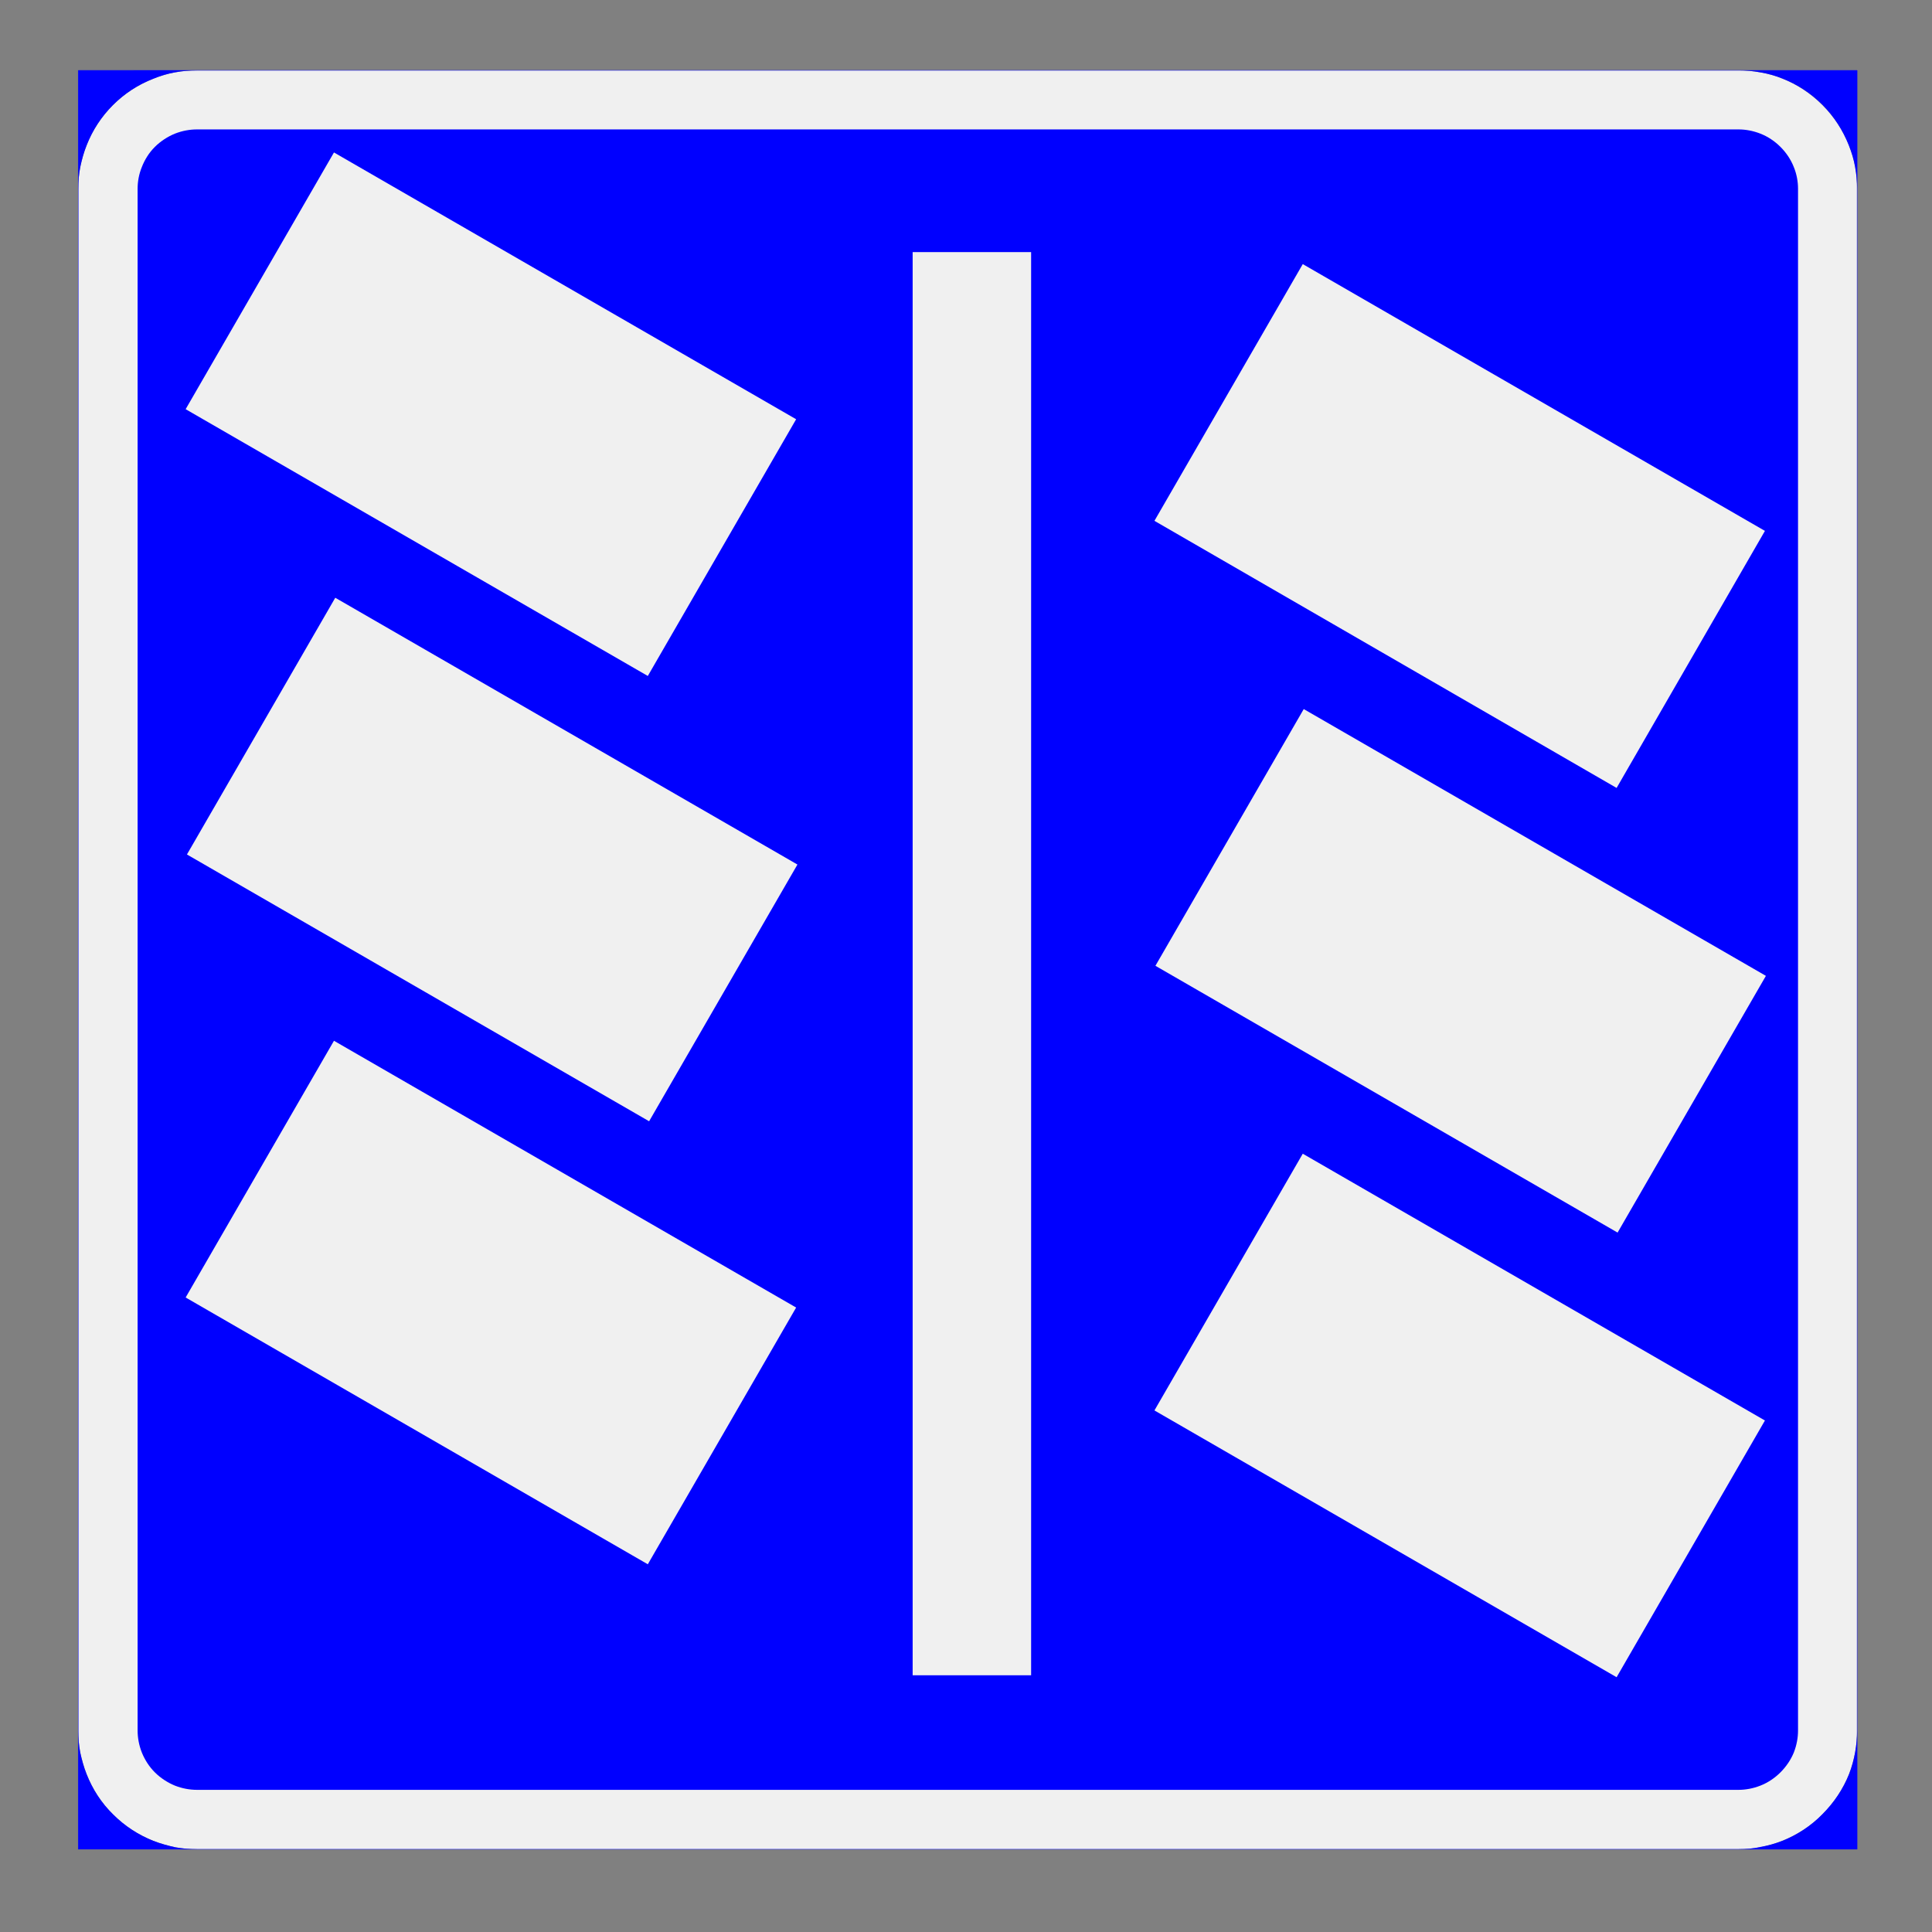 <?xml version="1.0" encoding="utf-8"?>
<!-- Generator: Adobe Illustrator 14.0.0, SVG Export Plug-In . SVG Version: 6.00 Build 43363)  -->
<!DOCTYPE svg PUBLIC "-//W3C//DTD SVG 1.1//EN" "http://www.w3.org/Graphics/SVG/1.1/DTD/svg11.dtd">
<svg version="1.1" id="Layer_1" xmlns="http://www.w3.org/2000/svg" xmlns:xlink="http://www.w3.org/1999/xlink" x="0px" y="0px"
	 width="595.276px" height="595.276px" viewBox="0 0 595.276 595.276" enable-background="new 0 0 595.276 595.276"
	 xml:space="preserve">
<rect x="0" y="0" width="595.276" height="595.276" fill="#808080" stroke="none"/>
<g>
	<defs>
		<polyline id="SVGID_1_" points="11.723,583.694 583.552,583.694 583.552,11.583 11.723,11.583 11.723,583.694 		"/>
	</defs>
	<clipPath id="SVGID_2_">
		<use xlink:href="#SVGID_1_"  overflow="visible"/>
	</clipPath>
	<path clip-path="url(#SVGID_2_)" fill-rule="evenodd" clip-rule="evenodd" fill="#F0F0F0" d="M60.7,21.676h475
		c2.101,0,4.4,0.2,6.601,0.6c2.3,0.4,4.6,1,6.8,1.9c4.6,1.8,8.8,4.6,12.399,8.2c3.601,3.6,6.4,7.8,8.2,12.4c0.9,2.2,1.5,4.5,1.9,6.8
		c0.399,2.2,0.6,4.5,0.6,6.6v475c0,2.199-0.2,4.399-0.6,6.699c-0.4,2.2-1,4.5-1.9,6.801c-1.8,4.5-4.6,8.8-8.2,12.399
		c-3.6,3.601-7.8,6.3-12.399,8.101c-2.2,0.899-4.5,1.5-6.8,2c-2.2,0.399-4.5,0.6-6.601,0.6h-475c-2.2,0-4.4-0.2-6.7-0.6
		c-2.3-0.5-4.5-1.101-6.8-2c-4.5-1.801-8.8-4.5-12.4-8.101c-3.6-3.6-6.3-7.899-8.1-12.399c-0.9-2.301-1.5-4.601-2-6.801
		c-0.4-2.3-0.6-4.5-0.6-6.699v-475c0-4.8,1-9.5,2.8-14c1.8-4.4,4.5-8.4,7.9-11.8c3.4-3.4,7.4-6.1,11.9-7.9
		C51.1,22.576,55.9,21.676,60.7,21.676"/>
	<path clip-path="url(#SVGID_2_)" fill-rule="evenodd" clip-rule="evenodd" fill="#0000FF" d="M60.7,39.876h475
		c2.101,0,4.4,0.4,6.7,1.3s4.4,2.3,6.2,4.1s3.2,3.9,4.1,6.2c0.9,2.2,1.3,4.5,1.3,6.7v475c0,2.199-0.399,4.5-1.3,6.8
		c-0.899,2.2-2.3,4.3-4.1,6.1s-3.9,3.2-6.2,4.101c-2.3,0.899-4.6,1.3-6.7,1.3h-475c-2.2,0-4.5-0.4-6.8-1.3
		c-2.2-0.9-4.4-2.301-6.2-4.101c-1.8-1.8-3.1-3.899-4-6.1c-0.9-2.3-1.3-4.601-1.3-6.8v-475c0-2.2,0.4-4.5,1.3-6.7
		c0.9-2.3,2.2-4.4,4-6.2c1.8-1.8,4-3.2,6.2-4.1C56.2,40.276,58.5,39.876,60.7,39.876"/>
	<polyline clip-path="url(#SVGID_2_)" fill-rule="evenodd" clip-rule="evenodd" fill="#F0F0F0" points="281.2,77.676 317.7,77.676 
		317.7,516.176 281.2,516.176 281.2,77.676 	"/>
	<polyline clip-path="url(#SVGID_2_)" fill-rule="evenodd" clip-rule="evenodd" fill="#F0F0F0" points="543.8,437.676 
		401.4,355.476 355.7,434.576 498.1,516.776 543.8,437.676 	"/>
	<polyline clip-path="url(#SVGID_2_)" fill-rule="evenodd" clip-rule="evenodd" fill="#F0F0F0" points="544.1,300.676 
		401.7,218.476 356,297.576 498.4,379.776 544.1,300.676 	"/>
	<polyline clip-path="url(#SVGID_2_)" fill-rule="evenodd" clip-rule="evenodd" fill="#F0F0F0" points="543.8,163.576 401.4,81.376 
		355.7,160.476 498.1,242.776 543.8,163.576 	"/>
	<polyline clip-path="url(#SVGID_2_)" fill-rule="evenodd" clip-rule="evenodd" fill="#F0F0F0" points="245.3,129.176 102.9,46.976 
		57.2,126.076 199.6,208.276 245.3,129.176 	"/>
	<polyline clip-path="url(#SVGID_2_)" fill-rule="evenodd" clip-rule="evenodd" fill="#F0F0F0" points="245.7,266.376 
		103.3,184.176 57.6,263.276 200,345.476 245.7,266.376 	"/>
	<polyline clip-path="url(#SVGID_2_)" fill-rule="evenodd" clip-rule="evenodd" fill="#F0F0F0" points="245.3,402.875 
		102.9,320.676 57.2,399.776 199.6,481.976 245.3,402.875 	"/>
	
		<line clip-path="url(#SVGID_2_)" fill="none" stroke="#0000FF" stroke-width="0.12" stroke-linejoin="bevel" stroke-miterlimit="1.414" x1="24.1" y1="21.676" x2="572.2" y2="21.676"/>
	
		<line clip-path="url(#SVGID_2_)" fill="none" stroke="#0000FF" stroke-width="0.12" stroke-linejoin="bevel" stroke-miterlimit="1.414" x1="572.2" y1="569.776" x2="24.1" y2="569.776"/>
	
		<line clip-path="url(#SVGID_2_)" fill="none" stroke="#0000FF" stroke-width="0.12" stroke-linejoin="bevel" stroke-miterlimit="1.414" x1="572.2" y1="569.776" x2="572.2" y2="21.676"/>
	
		<line clip-path="url(#SVGID_2_)" fill="none" stroke="#0000FF" stroke-width="0.12" stroke-linejoin="bevel" stroke-miterlimit="1.414" x1="24.1" y1="569.776" x2="24.1" y2="21.676"/>
	<path clip-path="url(#SVGID_2_)" fill-rule="evenodd" clip-rule="evenodd" fill="#0000FF" d="M24.1,58.176c0-2.1,0.2-4.4,0.6-6.6
		c0.5-2.3,1.1-4.6,2-6.8c1.8-4.6,4.5-8.8,8.1-12.4c3.6-3.6,7.8-6.3,12.4-8.1c2.2-0.9,4.5-1.6,6.8-2c2.2-0.4,4.4-0.6,6.6-0.6H24.1
		V58.176"/>
	<path clip-path="url(#SVGID_2_)" fill-rule="evenodd" clip-rule="evenodd" fill="#0000FF" d="M535.7,21.676
		c2.101,0,4.4,0.2,6.601,0.6c2.3,0.4,4.6,1,6.8,1.9c4.6,1.8,8.8,4.5,12.399,8.1c3.601,3.6,6.301,7.9,8.101,12.4
		c0.899,2.3,1.6,4.5,2,6.8c0.399,2.3,0.6,4.5,0.6,6.6v-36.4H535.7"/>
	<path clip-path="url(#SVGID_2_)" fill-rule="evenodd" clip-rule="evenodd" fill="#0000FF" d="M572.2,533.176
		c0,2.199-0.2,4.399-0.6,6.699c-0.4,2.2-1,4.5-1.9,6.801c-1.8,4.5-4.6,8.699-8.2,12.3c-3.5,3.6-7.8,6.399-12.3,8.2
		c-2.3,0.899-4.5,1.5-6.8,1.899c-2.3,0.5-4.5,0.7-6.7,0.7h36.5v-0.1V533.176"/>
	<path clip-path="url(#SVGID_2_)" fill-rule="evenodd" clip-rule="evenodd" fill="#0000FF" d="M60.7,569.776c-2.2,0-4.4-0.2-6.7-0.6
		c-2.2-0.5-4.5-1.101-6.8-2c-4.5-1.801-8.7-4.5-12.3-8.101c-3.7-3.6-6.4-7.8-8.2-12.399c-0.9-2.2-1.5-4.5-2-6.801
		c-0.4-2.199-0.6-4.5-0.6-6.6v36.5h0.1H60.7"/>
</g>
</svg>
